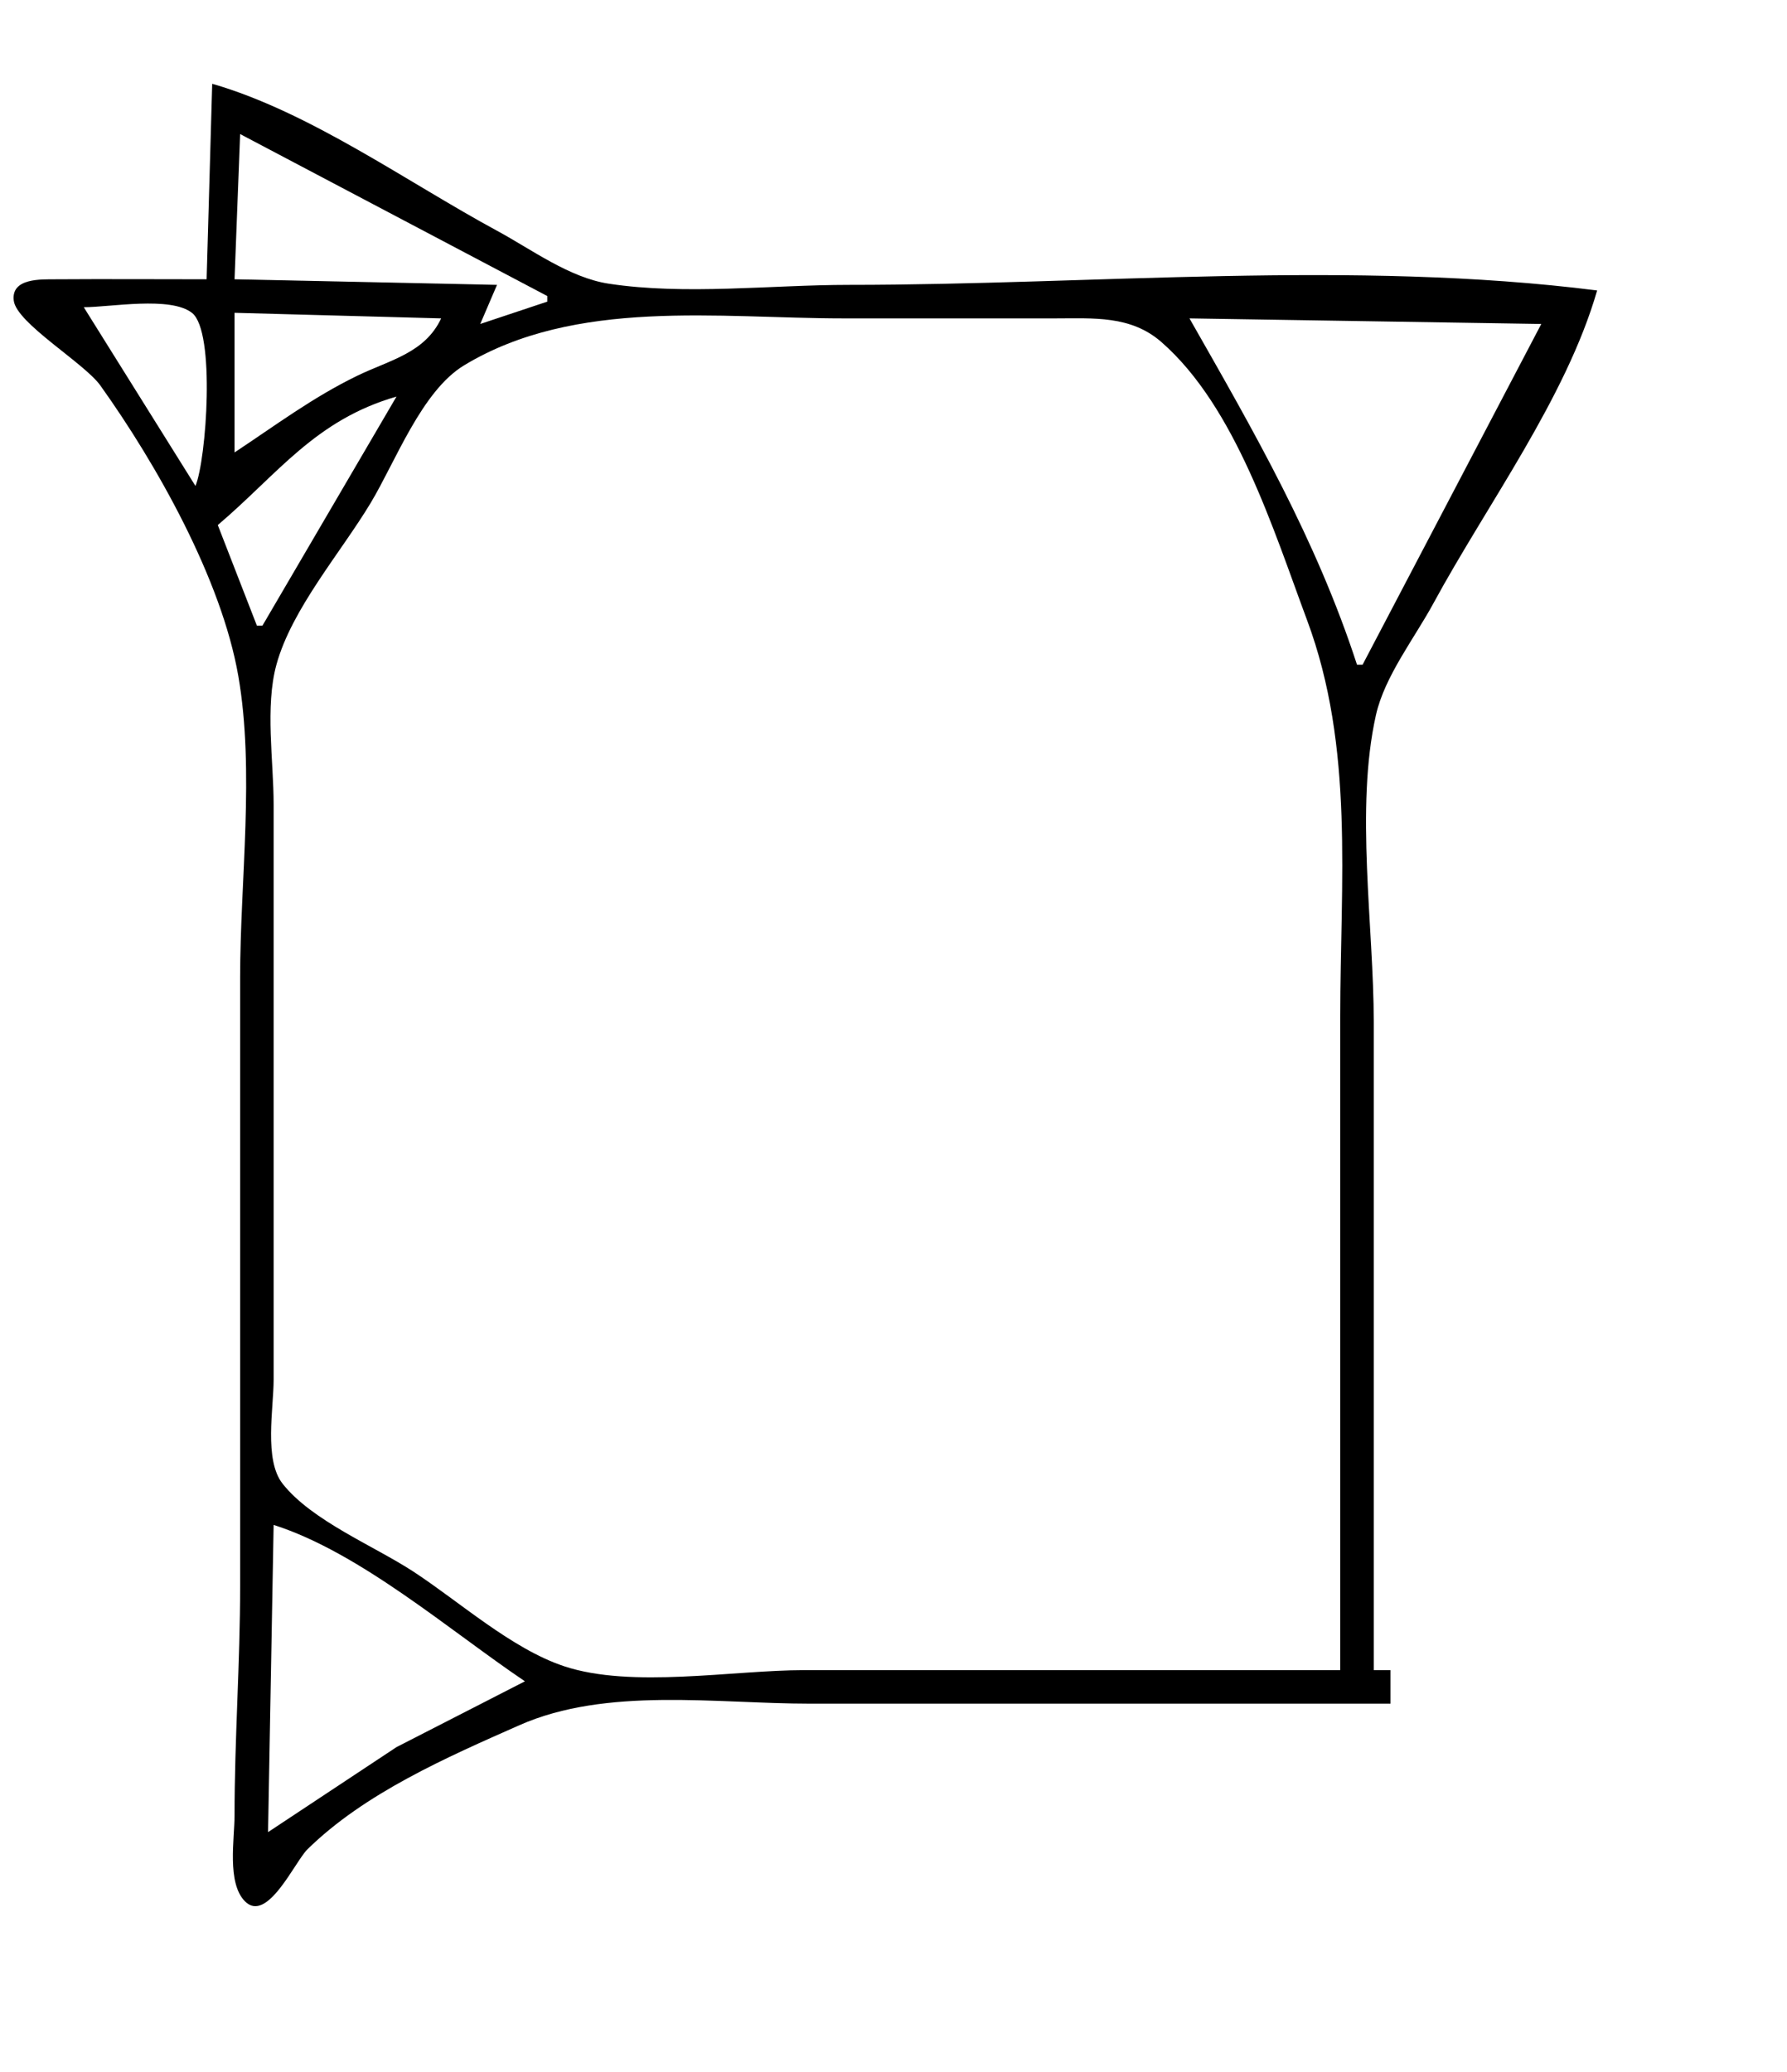 <?xml version="1.0" standalone="yes"?>
<svg xmlns="http://www.w3.org/2000/svg" width="320" height="371">
<path style="fill:#ffffff; stroke:none;" d="M0 0L0 371L320 371L320 0L0 0z"/>
<path style="fill:#000000; stroke:none;" d="M38 15L37 50C28.001 50 18.999 49.939 10 50.001C7.401 50.019 1.943 49.738 2.466 53.834C2.982 57.873 15.11 65.015 17.96 69C28.045 83.105 39.661 103.705 42.671 121C45.635 138.026 43 157.712 43 175L43 284C43 297.719 42 311.281 42 325C42 329.197 40.606 337.074 43.853 340.377C47.838 344.431 52.812 333.285 55.043 331.09C65.283 321.021 80.024 314.598 93 308.862C108.613 301.96 128.215 305 145 305L249 305L249 299L246 299L246 183C246 165.845 242.638 144.724 246.394 128C247.948 121.076 253.329 114.201 256.691 108C266.235 90.395 280.457 71.242 286 52C242.215 46.467 196.102 51 152 51C138.116 51 122.722 52.88 109 50.787C101.944 49.711 95.166 44.644 89 41.309C72.991 32.649 55.485 20.037 38 15z"/>
<path style="fill:#ffffff; stroke:none;" d="M43 24L42 50L89 51L86 58L98 54L98 53L43 24M15 55L35 87C36.955 82.341 38.624 59.376 34.397 56.028C30.546 52.978 19.75 55 15 55M42 56L42 81C49.32 76.163 56.042 71.112 64 67.258C69.823 64.439 76.069 63.221 79 57L42 56M240 299L240 182C240 157.884 242.566 133.841 234.05 111C228.056 94.921 221.273 72.835 207.96 61.224C202.478 56.444 195.803 57 189 57L151 57C128.776 57 103.063 53.317 83.093 65.414C75.527 69.997 70.847 82.587 66.4 90C61.076 98.873 52.241 108.994 49.499 119C47.44 126.516 49 136.235 49 144L49 197L49 247C49 252.143 47.24 261.353 50.603 265.621C55.833 272.259 66.962 276.749 74 281.344C82.284 286.752 91.594 295.162 101 298.298C113.09 302.328 131.27 299 144 299L240 299M213 57C224.579 77.326 235.672 96.516 243 119L244 119L276 58L213 57M39 94L46 112L47 112L71 71C56.406 75.204 49.72 84.901 39 94M49 273L48 328L71 312.781L94 301C80.532 291.922 64.451 277.924 49 273z"/>
</svg>
